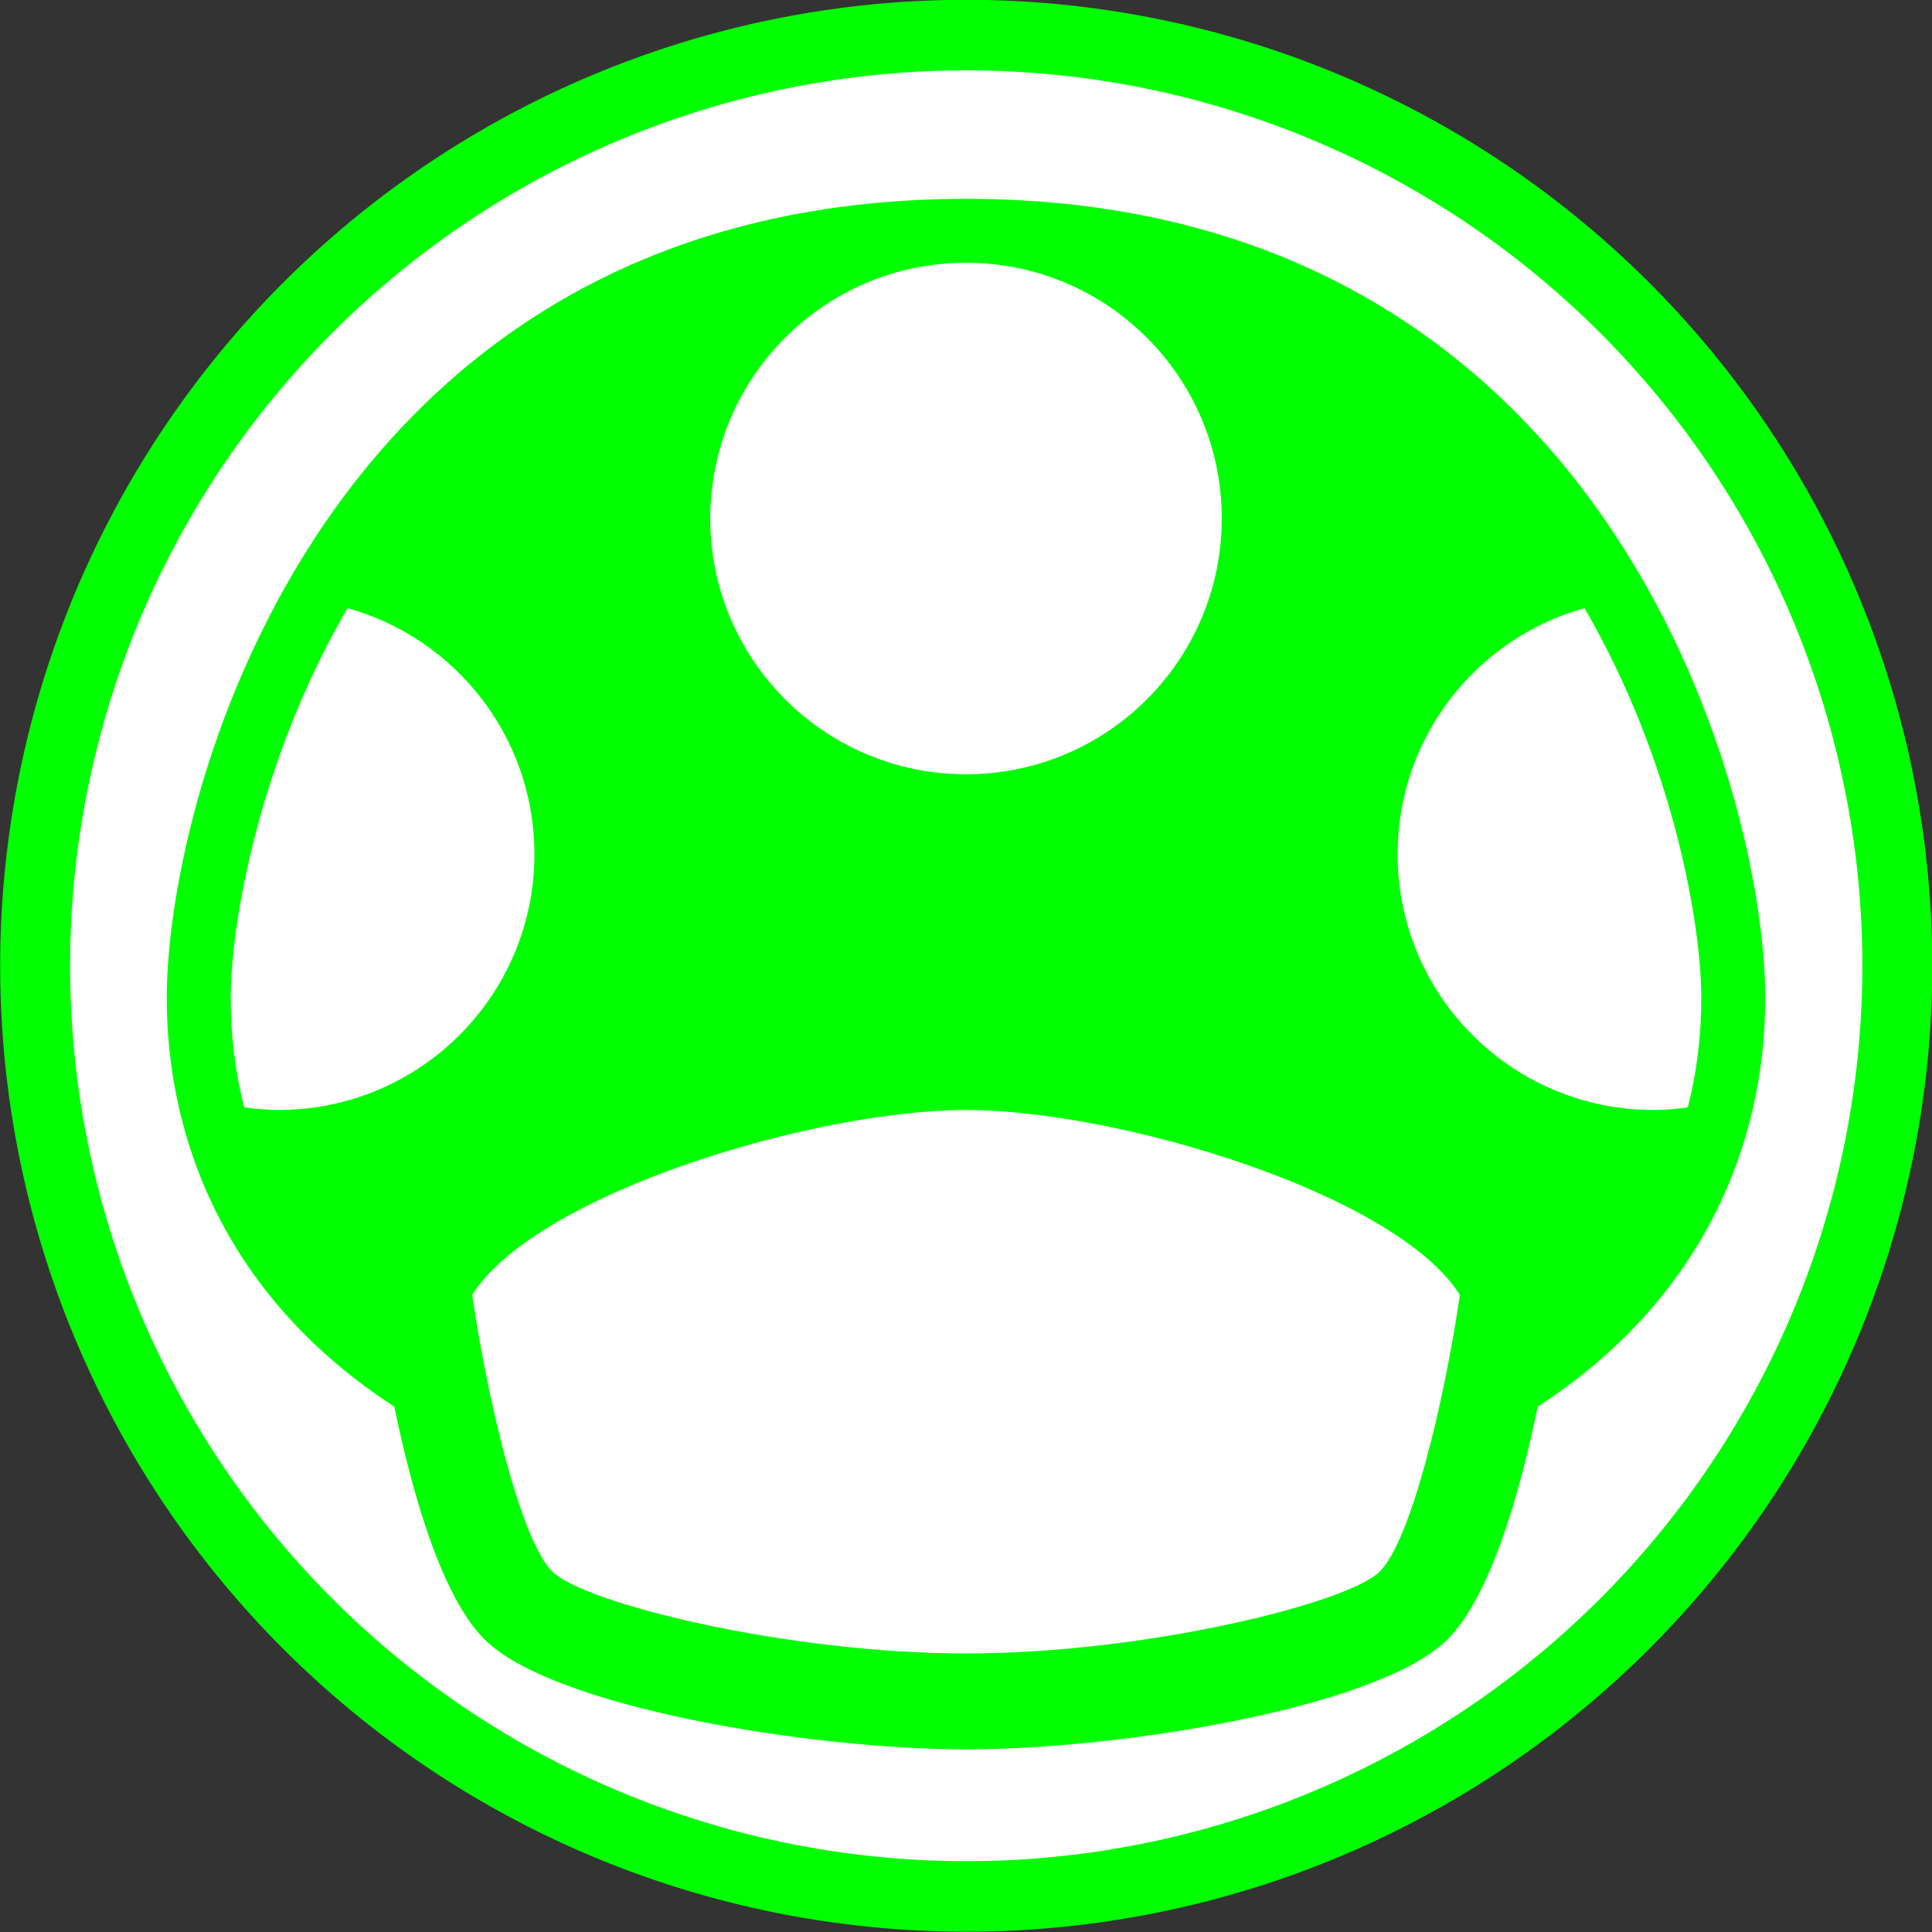 <?xml version="1.0" encoding="UTF-8" standalone="no"?>
<!-- Generator: Adobe Illustrator 15.1.0, SVG Export Plug-In . SVG Version: 6.00 Build 0)  -->

<svg
   xmlns:dc="http://purl.org/dc/elements/1.1/"
   xmlns:cc="http://creativecommons.org/ns#"
   xmlns:rdf="http://www.w3.org/1999/02/22-rdf-syntax-ns#"
   xmlns:svg="http://www.w3.org/2000/svg"
   xmlns="http://www.w3.org/2000/svg"
   xmlns:sodipodi="http://sodipodi.sourceforge.net/DTD/sodipodi-0.dtd"
   xmlns:inkscape="http://www.inkscape.org/namespaces/inkscape"
   version="1.1"
   id="Layer_1"
   x="0px"
   y="0px"
   width="100"
   height="100"
   viewBox="0 0 100 100"
   enable-background="new 0 0 100 97"
   xml:space="preserve"
   inkscape:version="0.48.3.1 r9886"
   sodipodi:docname="41.svg"><rect x="0" y="0" width="100" height="100" fill="#333333" stroke="none"/><defs
   id="defs3787" /><sodipodi:namedview
   pagecolor="#ffffff"
   bordercolor="#666666"
   borderopacity="1"
   objecttolerance="10"
   gridtolerance="10"
   guidetolerance="10"
   inkscape:pageopacity="0"
   inkscape:pageshadow="2"
   inkscape:window-width="640"
   inkscape:window-height="480"
   id="namedview3785"
   showgrid="false"
   inkscape:zoom="2.4329897"
   inkscape:cx="50"
   inkscape:cy="48.5"
   inkscape:window-x="0"
   inkscape:window-y="0"
   inkscape:window-maximized="0"
   inkscape:current-layer="Layer_1" />
<path
   sodipodi:type="arc"
   style="fill:#FFFFFF;stroke:#00ff00;stroke-width:3.5;stroke-miterlimit:4;stroke-dasharray:none"
   id="path4175"
   sodipodi:cx="50.845425"
   sodipodi:cy="48.303154"
   sodipodi:rx="46.608307"
   sodipodi:ry="46.184593"
   d="m 97.454,48.303 a 46.608,46.185 0 1 1 -93.217,0 46.608,46.185 0 1 1 93.217,0 z"
   transform="matrix(1.034,0,0,1.043,-2.563,-0.393)" /><path
   d="m 50,10.291 c -33.095,0 -41.369,30.613 -41.369,41.369 0,7.531 3.221,15.593 11.778,21.148 0.902,4.376 2.416,9.794 4.669,12.047 C 28.605,88.381 41.97,90.547 50,90.547 c 8.03,0 21.395,-2.165 24.921,-5.691 2.253,-2.253 3.767,-7.671 4.669,-12.047 8.558,-5.555 11.778,-13.617 11.778,-21.148 C 91.369,40.904 83.095,10.291 50,10.291 z m 0,3.309 c 7.311,0 13.238,5.926 13.238,13.238 0,7.311 -5.926,13.238 -13.238,13.238 -7.311,0 -13.238,-5.926 -13.238,-13.238 0,-7.311 5.926,-13.238 13.238,-13.238 z M 14.423,57.452 c -0.606,0 -1.198,-0.055 -1.783,-0.134 -0.458,-1.78 -0.699,-3.665 -0.699,-5.658 0,-3.73 1.4,-12.186 6.046,-20.185 5.578,1.556 9.674,6.663 9.674,12.738 0,7.311 -5.926,13.238 -13.238,13.238 z M 71.412,81.345 C 69.777,82.979 59.315,85.582 50,85.582 c -9.315,0 -19.777,-2.603 -21.412,-4.237 -0.811,-0.811 -1.622,-2.947 -2.33,-5.505 -0.781,-2.823 -1.436,-6.161 -1.819,-8.819 C 27.758,61.774 42.134,57.452 50,57.452 c 7.866,0 22.244,4.322 25.562,9.569 -0.381,2.658 -1.036,5.994 -1.818,8.818 -0.708,2.557 -1.52,4.694 -2.332,5.507 z M 85.577,57.452 c -7.311,0 -13.238,-5.926 -13.238,-13.238 0,-6.075 4.096,-11.182 9.674,-12.738 4.646,7.998 6.046,16.455 6.046,20.185 0,1.992 -0.242,3.878 -0.699,5.658 -0.585,0.079 -1.177,0.134 -1.783,0.134 z"
   id="path3783"
   inkscape:connector-curvature="0"
   style="fill:#00ff00" />
</svg>
